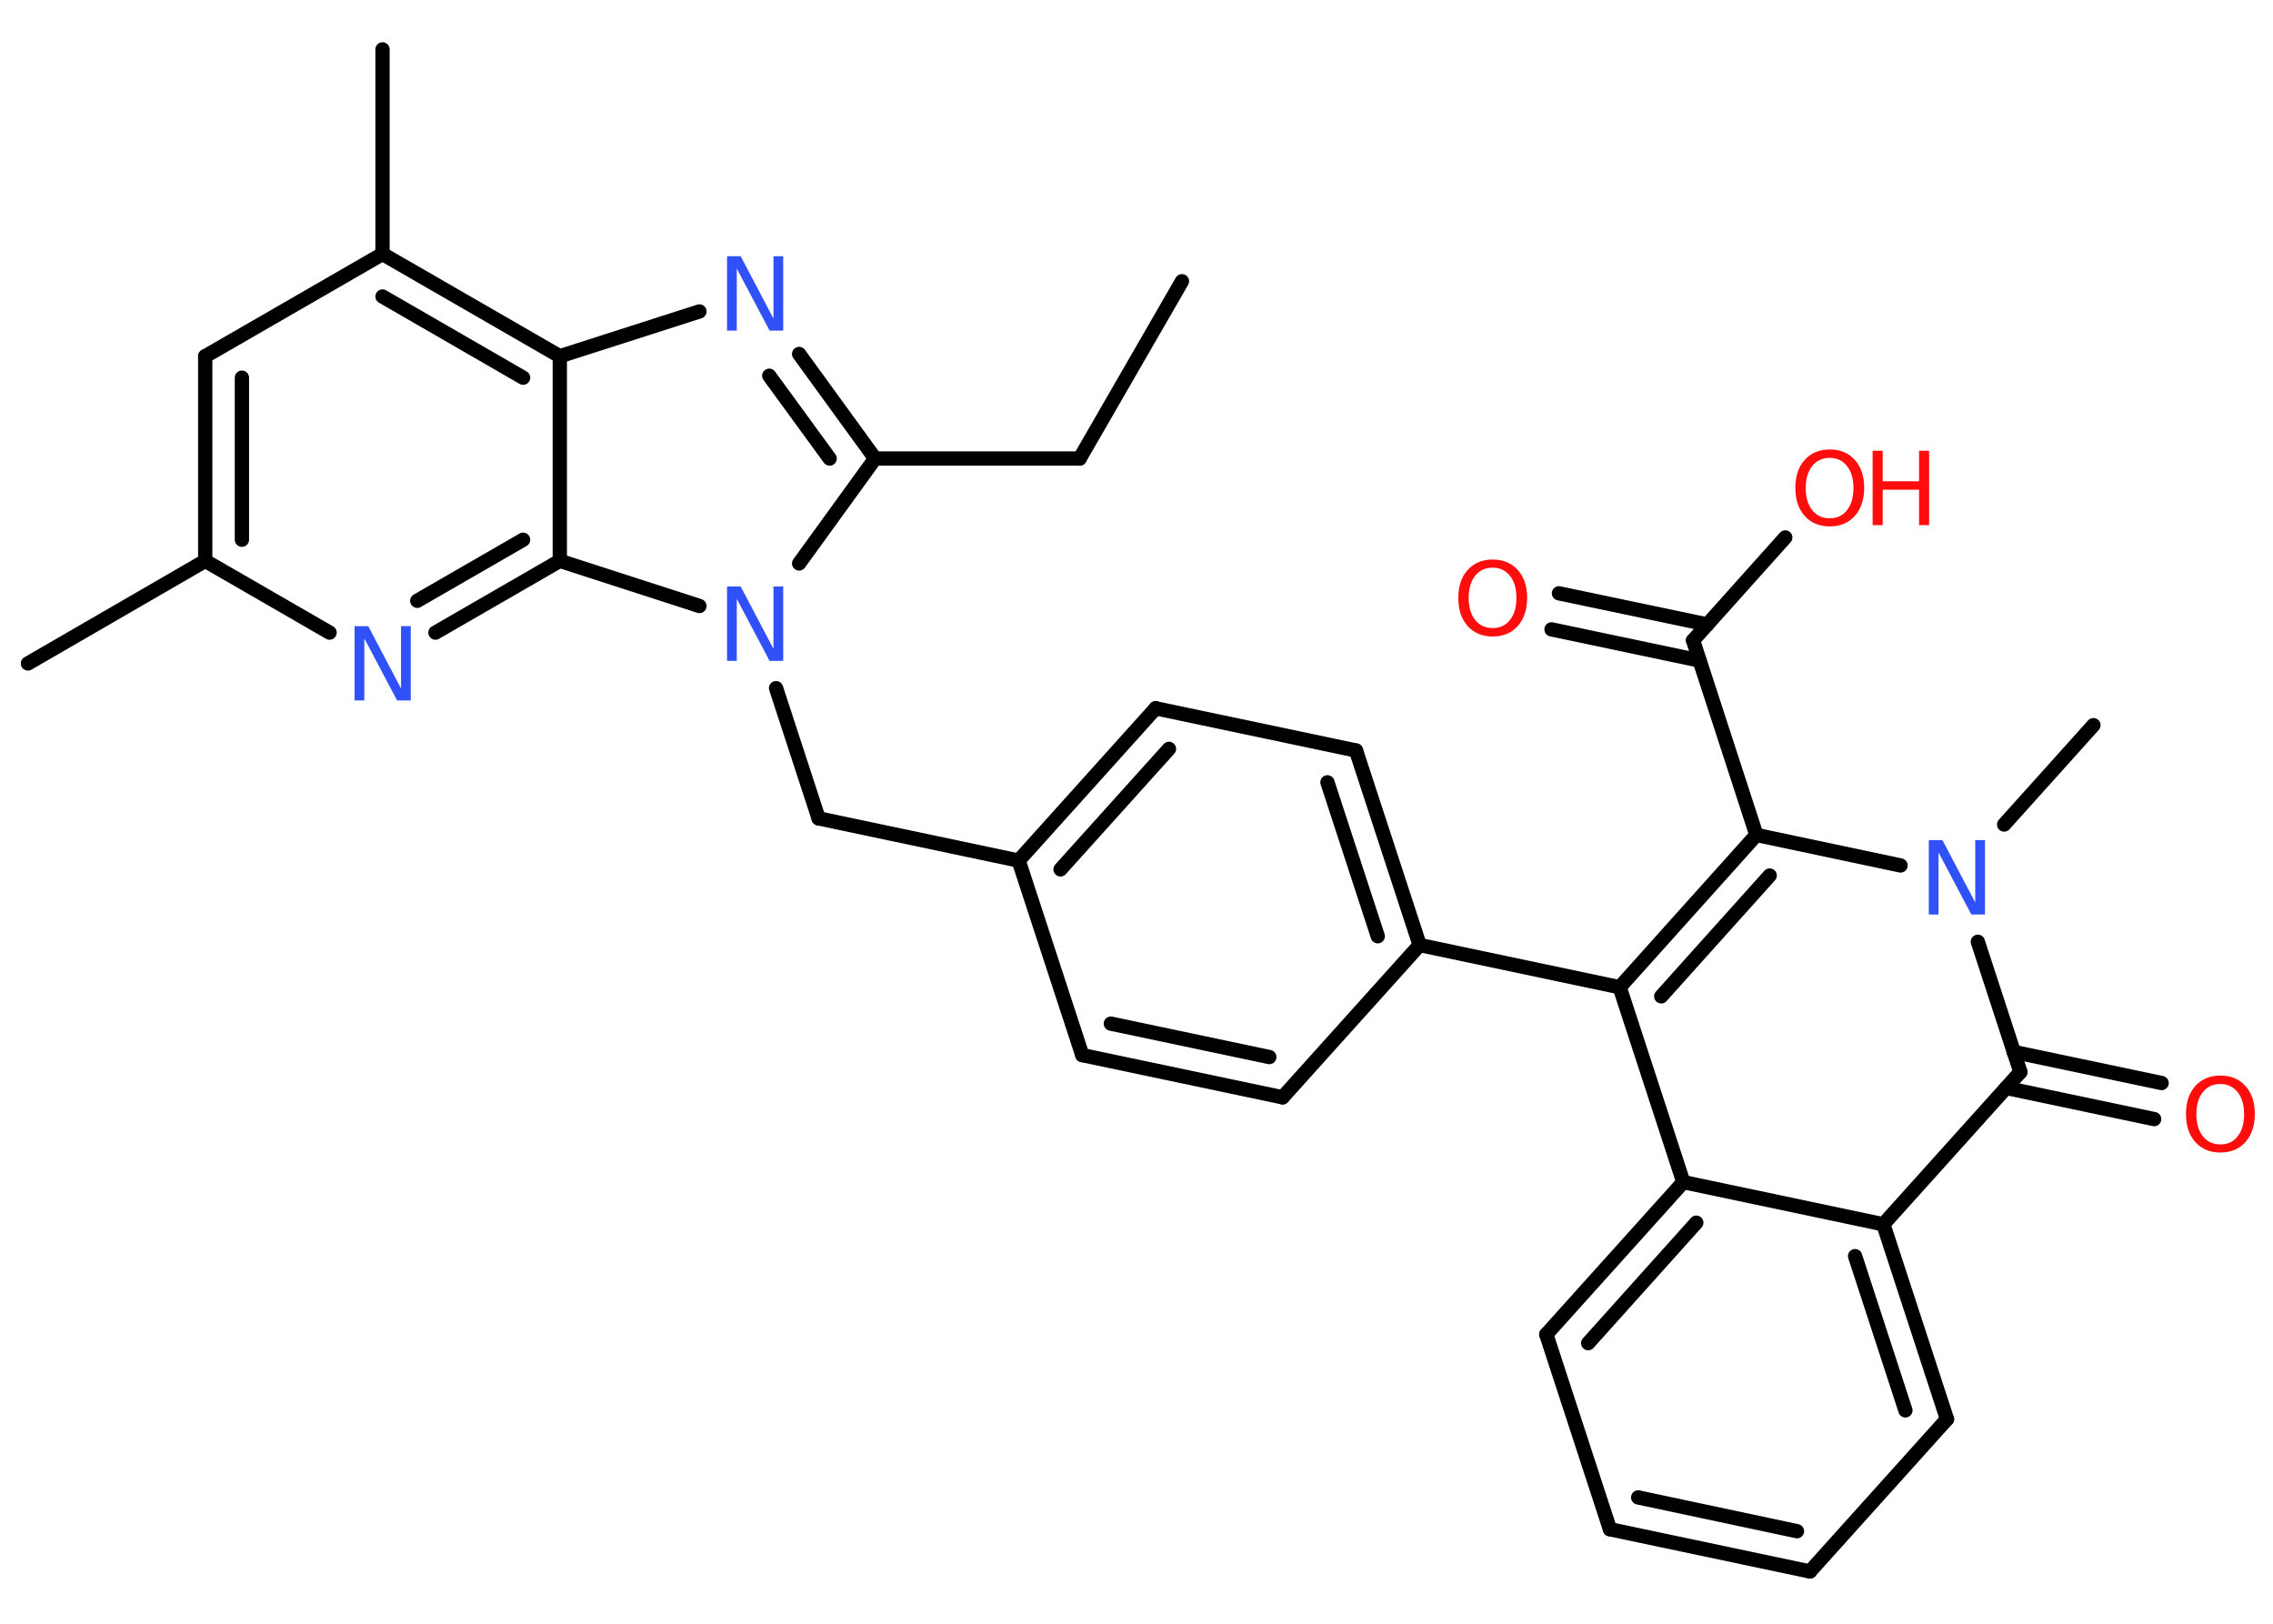 <?xml version='1.0' encoding='UTF-8'?>
<!DOCTYPE svg PUBLIC "-//W3C//DTD SVG 1.1//EN" "http://www.w3.org/Graphics/SVG/1.1/DTD/svg11.dtd">
<svg version='1.2' xmlns='http://www.w3.org/2000/svg' xmlns:xlink='http://www.w3.org/1999/xlink' width='70.0mm' height='50.0mm' viewBox='0 0 70.0 50.0'>
  <desc>Generated by the Chemistry Development Kit (http://github.com/cdk)</desc>
  <g stroke-linecap='round' stroke-linejoin='round' stroke='#000000' stroke-width='.44' fill='#FF0D0D'>
    <rect x='.0' y='.0' width='70.0' height='50.0' fill='#FFFFFF' stroke='none'/>
    <g id='mol1' class='mol'>
      <line id='mol1bnd1' class='bond' x1='36.4' y1='8.66' x2='33.25' y2='14.12'/>
      <line id='mol1bnd2' class='bond' x1='33.25' y1='14.12' x2='26.95' y2='14.12'/>
      <g id='mol1bnd3' class='bond'>
        <line x1='26.95' y1='14.12' x2='24.61' y2='10.9'/>
        <line x1='25.55' y1='14.12' x2='23.69' y2='11.57'/>
      </g>
      <line id='mol1bnd4' class='bond' x1='21.54' y1='9.59' x2='17.24' y2='10.97'/>
      <g id='mol1bnd5' class='bond'>
        <line x1='17.24' y1='10.97' x2='11.78' y2='7.82'/>
        <line x1='16.11' y1='11.63' x2='11.78' y2='9.13'/>
      </g>
      <line id='mol1bnd6' class='bond' x1='11.78' y1='7.82' x2='11.78' y2='1.52'/>
      <line id='mol1bnd7' class='bond' x1='11.78' y1='7.82' x2='6.32' y2='10.97'/>
      <g id='mol1bnd8' class='bond'>
        <line x1='6.32' y1='10.97' x2='6.32' y2='17.27'/>
        <line x1='7.45' y1='11.63' x2='7.45' y2='16.62'/>
      </g>
      <line id='mol1bnd9' class='bond' x1='6.32' y1='17.27' x2='.86' y2='20.43'/>
      <line id='mol1bnd10' class='bond' x1='6.32' y1='17.27' x2='10.15' y2='19.48'/>
      <g id='mol1bnd11' class='bond'>
        <line x1='13.41' y1='19.48' x2='17.24' y2='17.27'/>
        <line x1='12.85' y1='18.5' x2='16.11' y2='16.62'/>
      </g>
      <line id='mol1bnd12' class='bond' x1='17.24' y1='10.97' x2='17.24' y2='17.27'/>
      <line id='mol1bnd13' class='bond' x1='17.24' y1='17.27' x2='21.54' y2='18.66'/>
      <line id='mol1bnd14' class='bond' x1='26.95' y1='14.12' x2='24.61' y2='17.35'/>
      <line id='mol1bnd15' class='bond' x1='23.9' y1='21.19' x2='25.21' y2='25.2'/>
      <line id='mol1bnd16' class='bond' x1='25.21' y1='25.2' x2='31.37' y2='26.5'/>
      <g id='mol1bnd17' class='bond'>
        <line x1='35.59' y1='21.81' x2='31.37' y2='26.5'/>
        <line x1='36.0' y1='23.06' x2='32.66' y2='26.77'/>
      </g>
      <line id='mol1bnd18' class='bond' x1='35.59' y1='21.81' x2='41.76' y2='23.11'/>
      <g id='mol1bnd19' class='bond'>
        <line x1='43.72' y1='29.1' x2='41.76' y2='23.11'/>
        <line x1='42.43' y1='28.83' x2='40.88' y2='24.09'/>
      </g>
      <line id='mol1bnd20' class='bond' x1='43.72' y1='29.1' x2='49.88' y2='30.4'/>
      <g id='mol1bnd21' class='bond'>
        <line x1='54.09' y1='25.71' x2='49.88' y2='30.4'/>
        <line x1='54.5' y1='26.96' x2='51.16' y2='30.68'/>
      </g>
      <line id='mol1bnd22' class='bond' x1='54.09' y1='25.71' x2='52.14' y2='19.72'/>
      <g id='mol1bnd23' class='bond'>
        <line x1='52.34' y1='20.34' x2='47.78' y2='19.38'/>
        <line x1='52.58' y1='19.23' x2='48.01' y2='18.27'/>
      </g>
      <line id='mol1bnd24' class='bond' x1='52.14' y1='19.72' x2='54.98' y2='16.55'/>
      <line id='mol1bnd25' class='bond' x1='54.09' y1='25.71' x2='58.53' y2='26.65'/>
      <line id='mol1bnd26' class='bond' x1='61.72' y1='25.39' x2='64.47' y2='22.33'/>
      <line id='mol1bnd27' class='bond' x1='60.91' y1='29.0' x2='62.22' y2='33.01'/>
      <g id='mol1bnd28' class='bond'>
        <line x1='62.01' y1='32.39' x2='66.57' y2='33.35'/>
        <line x1='61.78' y1='33.5' x2='66.34' y2='34.46'/>
      </g>
      <line id='mol1bnd29' class='bond' x1='62.22' y1='33.01' x2='58.0' y2='37.7'/>
      <g id='mol1bnd30' class='bond'>
        <line x1='59.96' y1='43.7' x2='58.0' y2='37.7'/>
        <line x1='58.68' y1='43.43' x2='57.13' y2='38.68'/>
      </g>
      <line id='mol1bnd31' class='bond' x1='59.96' y1='43.7' x2='55.74' y2='48.39'/>
      <g id='mol1bnd32' class='bond'>
        <line x1='49.58' y1='47.09' x2='55.74' y2='48.39'/>
        <line x1='50.45' y1='46.11' x2='55.34' y2='47.15'/>
      </g>
      <line id='mol1bnd33' class='bond' x1='49.58' y1='47.09' x2='47.62' y2='41.09'/>
      <g id='mol1bnd34' class='bond'>
        <line x1='51.84' y1='36.4' x2='47.62' y2='41.09'/>
        <line x1='52.24' y1='37.65' x2='48.91' y2='41.36'/>
      </g>
      <line id='mol1bnd35' class='bond' x1='49.88' y1='30.4' x2='51.84' y2='36.4'/>
      <line id='mol1bnd36' class='bond' x1='58.0' y1='37.7' x2='51.84' y2='36.4'/>
      <line id='mol1bnd37' class='bond' x1='43.72' y1='29.1' x2='39.5' y2='33.79'/>
      <g id='mol1bnd38' class='bond'>
        <line x1='33.33' y1='32.49' x2='39.5' y2='33.79'/>
        <line x1='34.21' y1='31.52' x2='39.09' y2='32.55'/>
      </g>
      <line id='mol1bnd39' class='bond' x1='31.37' y1='26.5' x2='33.33' y2='32.49'/>
      <path id='mol1atm4' class='atom' d='M22.39 7.89h.42l1.01 1.92v-1.92h.3v2.29h-.42l-1.01 -1.91v1.91h-.3v-2.29z' stroke='none' fill='#3050F8'/>
      <path id='mol1atm11' class='atom' d='M10.92 19.28h.42l1.01 1.92v-1.92h.3v2.29h-.42l-1.01 -1.91v1.91h-.3v-2.29z' stroke='none' fill='#3050F8'/>
      <path id='mol1atm13' class='atom' d='M22.39 18.06h.42l1.01 1.92v-1.92h.3v2.29h-.42l-1.01 -1.91v1.91h-.3v-2.29z' stroke='none' fill='#3050F8'/>
      <path id='mol1atm22' class='atom' d='M45.97 17.48q-.34 .0 -.54 .25q-.2 .25 -.2 .68q.0 .43 .2 .68q.2 .25 .54 .25q.34 .0 .53 -.25q.2 -.25 .2 -.68q.0 -.43 -.2 -.68q-.2 -.25 -.53 -.25zM45.97 17.23q.48 .0 .77 .32q.29 .32 .29 .86q.0 .54 -.29 .87q-.29 .32 -.77 .32q-.48 .0 -.77 -.32q-.29 -.32 -.29 -.87q.0 -.54 .29 -.86q.29 -.32 .77 -.32z' stroke='none'/>
      <g id='mol1atm23' class='atom'>
        <path d='M56.35 14.1q-.34 .0 -.54 .25q-.2 .25 -.2 .68q.0 .43 .2 .68q.2 .25 .54 .25q.34 .0 .53 -.25q.2 -.25 .2 -.68q.0 -.43 -.2 -.68q-.2 -.25 -.53 -.25zM56.35 13.84q.48 .0 .77 .32q.29 .32 .29 .86q.0 .54 -.29 .87q-.29 .32 -.77 .32q-.48 .0 -.77 -.32q-.29 -.32 -.29 -.87q.0 -.54 .29 -.86q.29 -.32 .77 -.32z' stroke='none'/>
        <path d='M57.67 13.88h.31v.94h1.12v-.94h.31v2.29h-.31v-1.09h-1.12v1.09h-.31v-2.29z' stroke='none'/>
      </g>
      <path id='mol1atm24' class='atom' d='M59.4 25.87h.42l1.01 1.92v-1.92h.3v2.29h-.42l-1.01 -1.91v1.91h-.3v-2.29z' stroke='none' fill='#3050F8'/>
      <path id='mol1atm27' class='atom' d='M68.38 33.38q-.34 .0 -.54 .25q-.2 .25 -.2 .68q.0 .43 .2 .68q.2 .25 .54 .25q.34 .0 .53 -.25q.2 -.25 .2 -.68q.0 -.43 -.2 -.68q-.2 -.25 -.53 -.25zM68.38 33.12q.48 .0 .77 .32q.29 .32 .29 .86q.0 .54 -.29 .87q-.29 .32 -.77 .32q-.48 .0 -.77 -.32q-.29 -.32 -.29 -.87q.0 -.54 .29 -.86q.29 -.32 .77 -.32z' stroke='none'/>
    </g>
  </g>
</svg>
